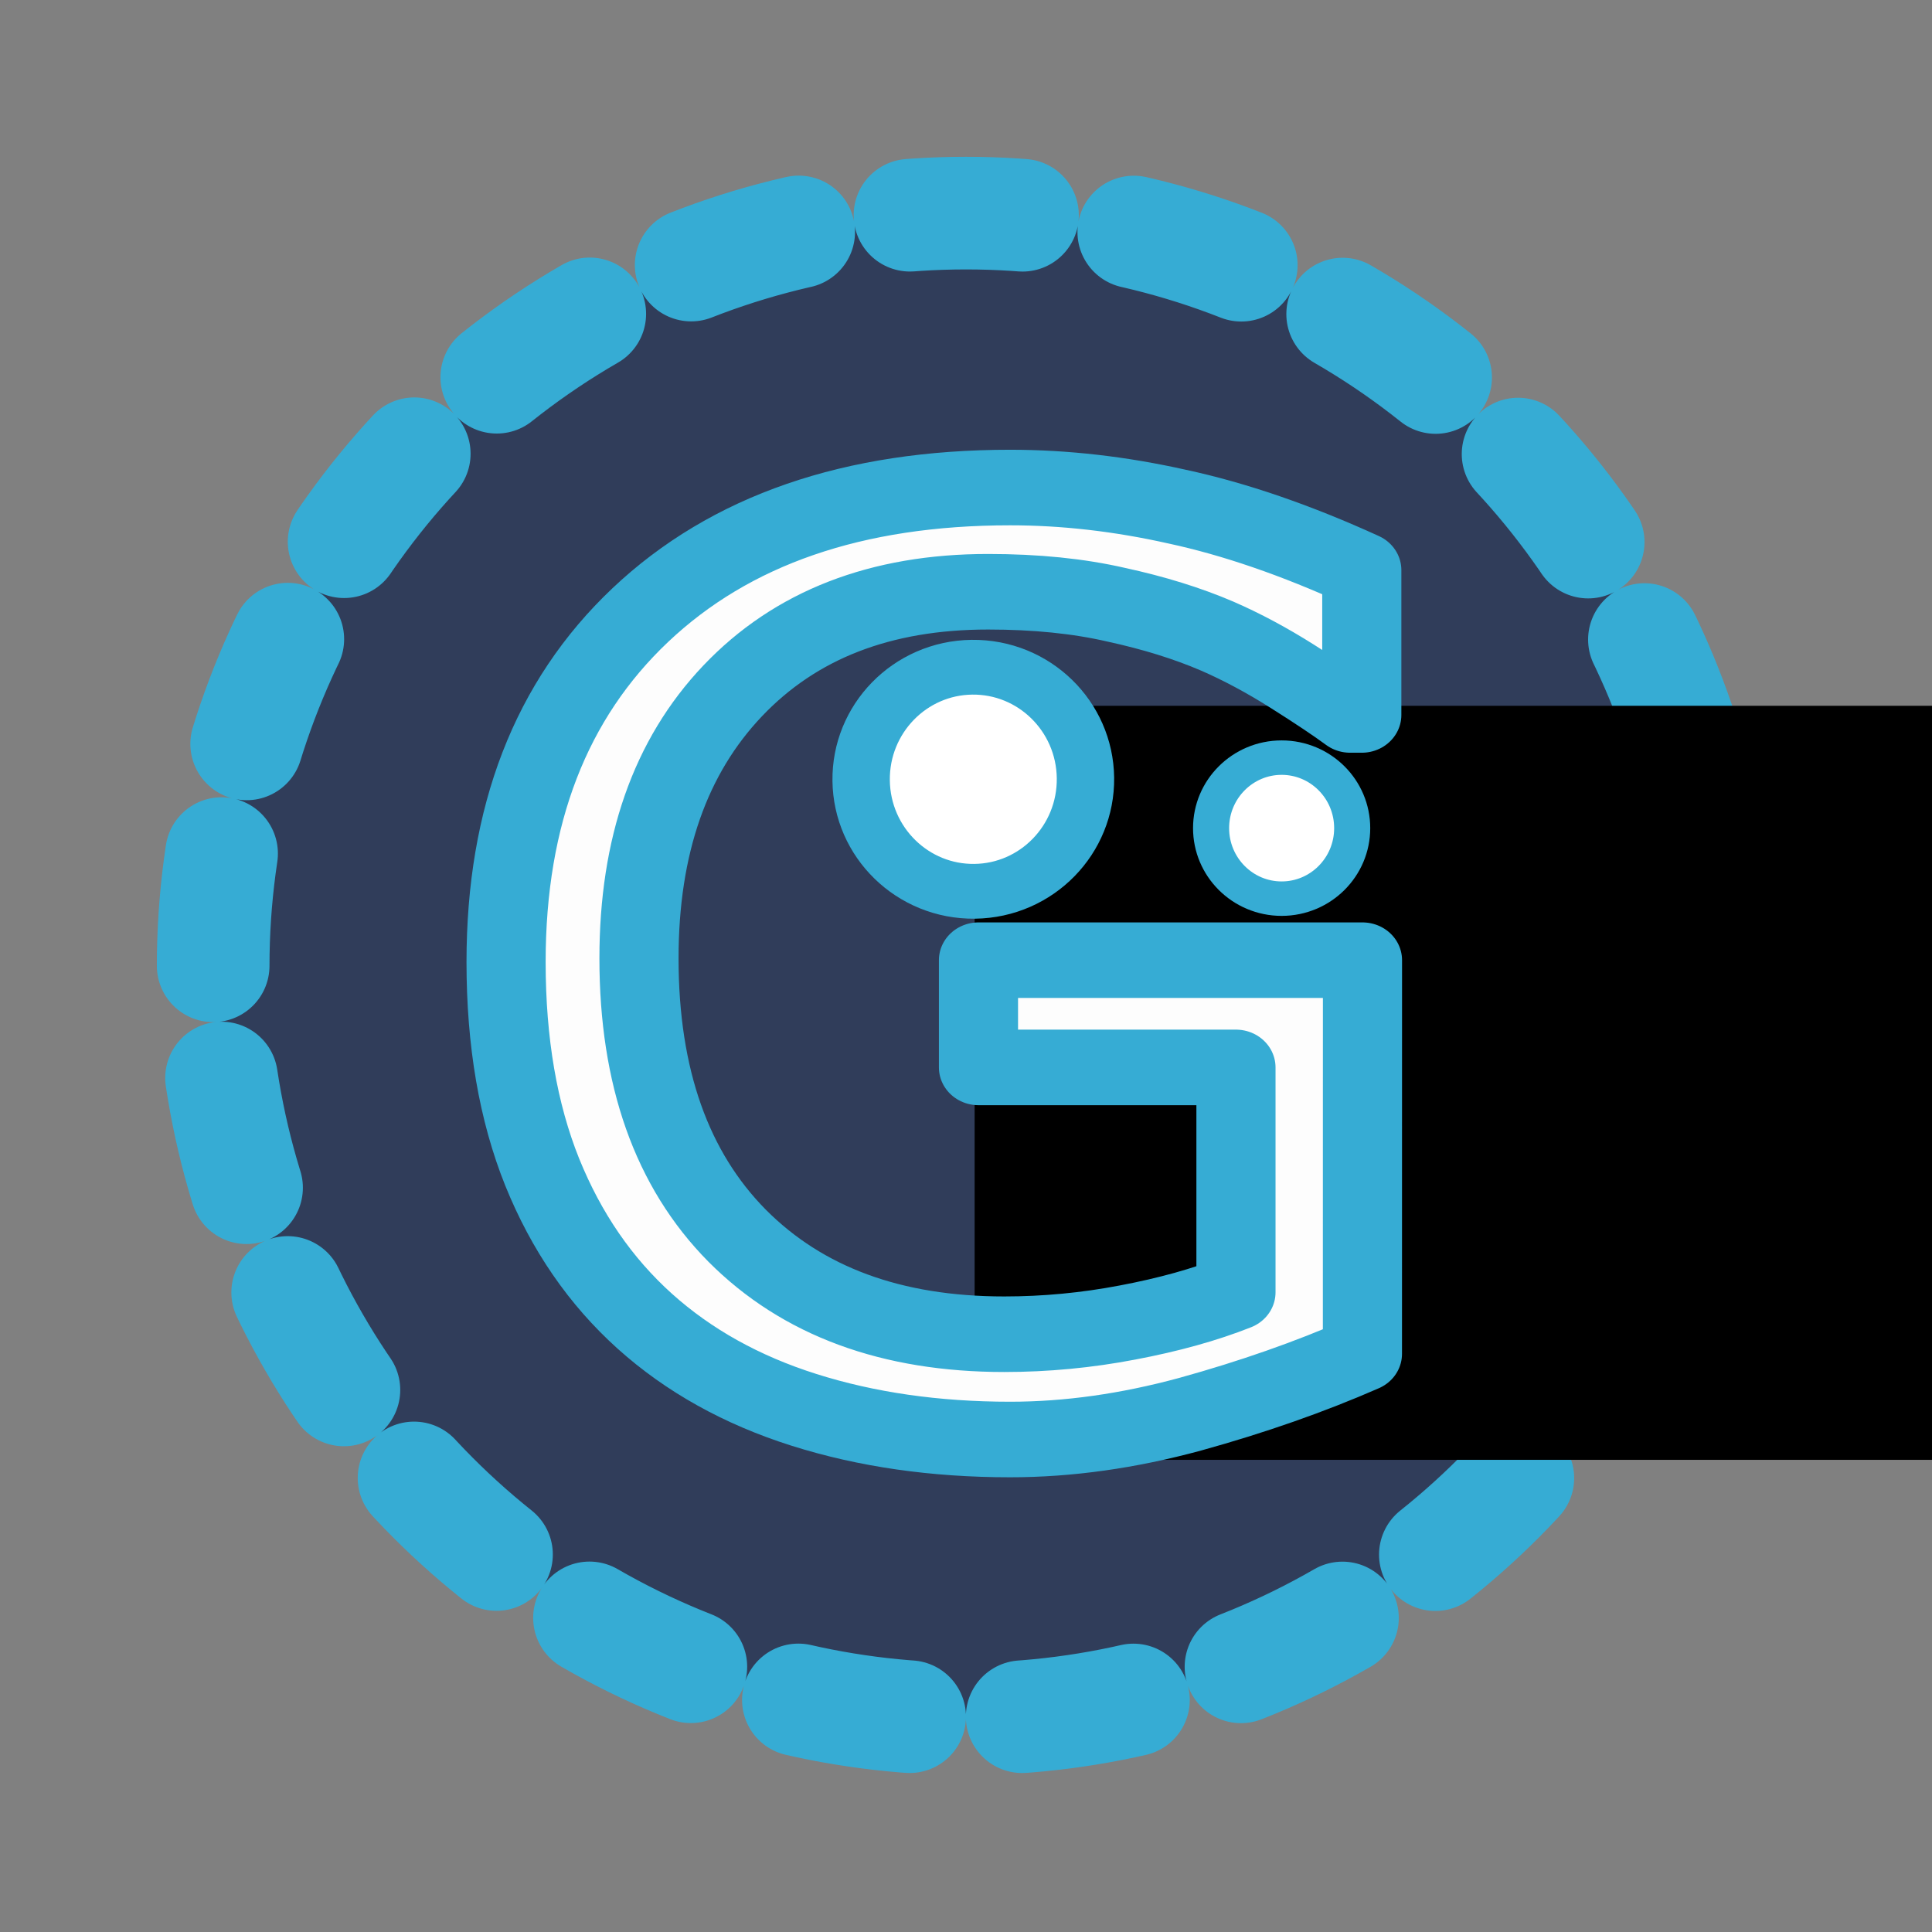 <?xml version="1.0" encoding="UTF-8" standalone="no"?>
<!-- Created with Inkscape (http://www.inkscape.org/) -->

<svg
   xmlns:osb="http://www.openswatchbook.org/uri/2009/osb"
   xmlns:dc="http://purl.org/dc/elements/1.1/"
   xmlns:cc="http://creativecommons.org/ns#"
   xmlns:rdf="http://www.w3.org/1999/02/22-rdf-syntax-ns#"
   xmlns:svg="http://www.w3.org/2000/svg"
   xmlns="http://www.w3.org/2000/svg"
   xmlns:sodipodi="http://sodipodi.sourceforge.net/DTD/sodipodi-0.dtd"
   xmlns:inkscape="http://www.inkscape.org/namespaces/inkscape"
   width="123.18"
   height="123.18"
   viewBox="0 0 32.591 32.591"
   version="1.1"
   id="svg8"
   inkscape:version="0.92.4 (5da689c313, 2019-01-14)"
   sodipodi:docname="icon.svg">
  <rect x="0" y="0" width="32.591" height="32.591" fill="#808080" stroke="none"/>
  <defs
     id="defs2">
    <marker
       inkscape:stockid="Arrow1Send"
       orient="auto"
       refY="0"
       refX="0"
       id="Arrow1Send"
       style="overflow:visible"
       inkscape:isstock="true">
      <path
         id="path846"
         d="M 0,0 5,-5 -12.5,0 5,5 Z"
         style="fill-rule:evenodd;stroke:#000000;stroke-width:1pt"
         transform="matrix(-0.2,0,0,-0.2,-1.2,0)"
         inkscape:connector-curvature="0" />
    </marker>
    <marker
       inkscape:stockid="Arrow1Lstart"
       orient="auto"
       refY="0"
       refX="0"
       id="Arrow1Lstart"
       style="overflow:visible"
       inkscape:isstock="true">
      <path
         id="path831"
         d="M 0,0 5,-5 -12.5,0 5,5 Z"
         style="fill-rule:evenodd;stroke:#000000;stroke-width:1pt"
         transform="matrix(0.8,0,0,0.8,10,0)"
         inkscape:connector-curvature="0" />
    </marker>
    <linearGradient
       id="linearGradient2869"
       osb:paint="solid">
      <stop
         style="stop-color:#000000;stop-opacity:1;"
         offset="0"
         id="stop2867" />
    </linearGradient>
  </defs>
  <sodipodi:namedview
     id="base"
     pagecolor="#ffffff"
     bordercolor="#666666"
     borderopacity="1.0"
     inkscape:pageopacity="0.0"
     inkscape:pageshadow="2"
     inkscape:zoom="3.959798"
     inkscape:cx="-3.2631234"
     inkscape:cy="53.340029"
     inkscape:document-units="mm"
     inkscape:current-layer="text1404"
     showgrid="true"
     units="px"
     inkscape:window-width="1920"
     inkscape:window-height="1017"
     inkscape:window-x="-8"
     inkscape:window-y="-8"
     inkscape:window-maximized="1"
     inkscape:snap-global="false"
     fit-margin-top="10"
     fit-margin-left="10"
     fit-margin-bottom="10"
     fit-margin-right="10">
    <inkscape:grid
       type="xygrid"
       id="grid815"
       empspacing="8"
       originx="1.601"
       originy="-2.582" />
  </sodipodi:namedview>
  <g
     inkscape:groupmode="layer"
     id="layer3"
     inkscape:label="Layer 2"
     style="display:inline"
     transform="translate(1.601,1.306)">
    <circle
       style="opacity:1;fill:#303d5a;fill-opacity:1;stroke:#36acd4;stroke-width:1.9;stroke-linecap:round;stroke-linejoin:round;stroke-miterlimit:4;stroke-dasharray:1.9, 1.9;stroke-dashoffset:5.699;stroke-opacity:1;paint-order:normal"
       id="path3693"
       cx="14.695"
       cy="14.989"
       r="12.7" />
  </g>
  <g
     inkscape:label="Layer 1"
     inkscape:groupmode="layer"
     id="layer1"
     transform="translate(1.601,-261.827)"
     style="display:inline">
    <flowRoot
       xml:space="preserve"
       id="flowRoot1394"
       style="font-style:normal;font-weight:normal;font-size:64px;line-height:1.25;letter-spacing:0px;word-spacing:0px;fill:#000000;fill-opacity:1;stroke:none"
       transform="matrix(0.265,0,0,0.265,0,263.133)"><flowRegion
         id="flowRegion1396"
         style="font-size:64px"><rect
           id="rect1398"
           width="96"
           height="48"
           x="56"
           y="40"
           style="font-size:64px" /></flowRegion><flowPara
         id="flowPara1400" /></flowRoot>    <g
       aria-label="G"
       style="font-style:normal;font-weight:normal;font-size:25.4px;line-height:1.25;letter-spacing:0px;word-spacing:0px;fill:#000000;fill-opacity:1;stroke:none;stroke-width:0.265"
       id="text1404"
       transform="matrix(0.818,0,0,0.781,-0.759,60.783)">
      <path
         d="m 27.067,286.661 q -1.624,0.745 -3.553,1.304 -1.916,0.546 -3.713,0.546 -2.316,0 -4.246,-0.639 -1.93,-0.639 -3.287,-1.916 -1.371,-1.291 -2.116,-3.221 -0.745,-1.943 -0.745,-4.538 0,-4.751 2.768,-7.493 2.782,-2.755 7.626,-2.755 1.69,0 3.447,0.413 1.77,0.399 3.806,1.371 v 3.128 h -0.24 q -0.413,-0.319 -1.198,-0.838 -0.785,-0.519 -1.544,-0.865 -0.918,-0.413 -2.089,-0.679 -1.158,-0.279 -2.635,-0.279 -3.327,0 -5.27,2.143 -1.93,2.129 -1.93,5.776 0,3.846 2.023,5.989 2.023,2.129 5.51,2.129 1.278,0 2.542,-0.253 1.278,-0.253 2.236,-0.652 v -4.858 h -5.31 v -2.316 h 7.919 z"
         style="font-size:25.4px;opacity:1;fill:#fdfdfd;fill-opacity:1;stroke:#36acd4;stroke-width:1.632;stroke-linecap:butt;stroke-linejoin:round;stroke-miterlimit:4;stroke-dasharray:none;stroke-dashoffset:0;stroke-opacity:1;paint-order:fill markers stroke"
         id="path1406"
         inkscape:connector-curvature="0" />
      <ellipse
         style="opacity:1;fill:#ffffff;fill-opacity:1;stroke:#36acd4;stroke-width:1.183;stroke-linecap:round;stroke-linejoin:round;stroke-miterlimit:4;stroke-dasharray:none;stroke-dashoffset:0;stroke-opacity:1;paint-order:normal"
         id="path1197"
         cx="15.749"
         cy="274.455"
         rx="2.313"
         ry="2.42"
         transform="matrix(1,-0.013,0.012,1,0,0)" />
      <ellipse
         style="font-style:normal;font-weight:normal;font-size:25.4px;line-height:1.25;letter-spacing:0px;word-spacing:0px;display:inline;opacity:1;fill:#ffffff;fill-opacity:1;stroke:#36acd4;stroke-width:0.744;stroke-linecap:round;stroke-linejoin:round;stroke-miterlimit:4;stroke-dasharray:none;stroke-dashoffset:0;stroke-opacity:1;paint-order:normal"
         id="path1197-0"
         cx="25.401"
         cy="275.306"
         rx="1.455"
         ry="1.523" />
    </g>
  </g>
  <g
     inkscape:groupmode="layer"
     id="layer2"
     inkscape:label="Layer 3"
     style="display:inline"
     transform="translate(1.601,1.306)">
    <circle
       transform="translate(0,-263.133)"
       style="display:inline;opacity:1;fill:#ffffff;fill-opacity:1;stroke:#36acd4;stroke-width:0.529;stroke-linecap:round;stroke-linejoin:round;stroke-miterlimit:4;stroke-dasharray:none;stroke-dashoffset:0;stroke-opacity:1;paint-order:normal"
       id="path1099"
       cx="9.799"
       cy="270.948"
       r="0" />
    <circle
       transform="translate(0,-263.133)"
       style="display:inline;opacity:1;fill:#ffffff;fill-opacity:1;stroke:#36acd4;stroke-width:0.529;stroke-linecap:round;stroke-linejoin:round;stroke-miterlimit:4;stroke-dasharray:none;stroke-dashoffset:0;stroke-opacity:1;paint-order:normal"
       id="path1099-6"
       cx="19.56"
       cy="270.986"
       r="0" />
  </g>
</svg>
